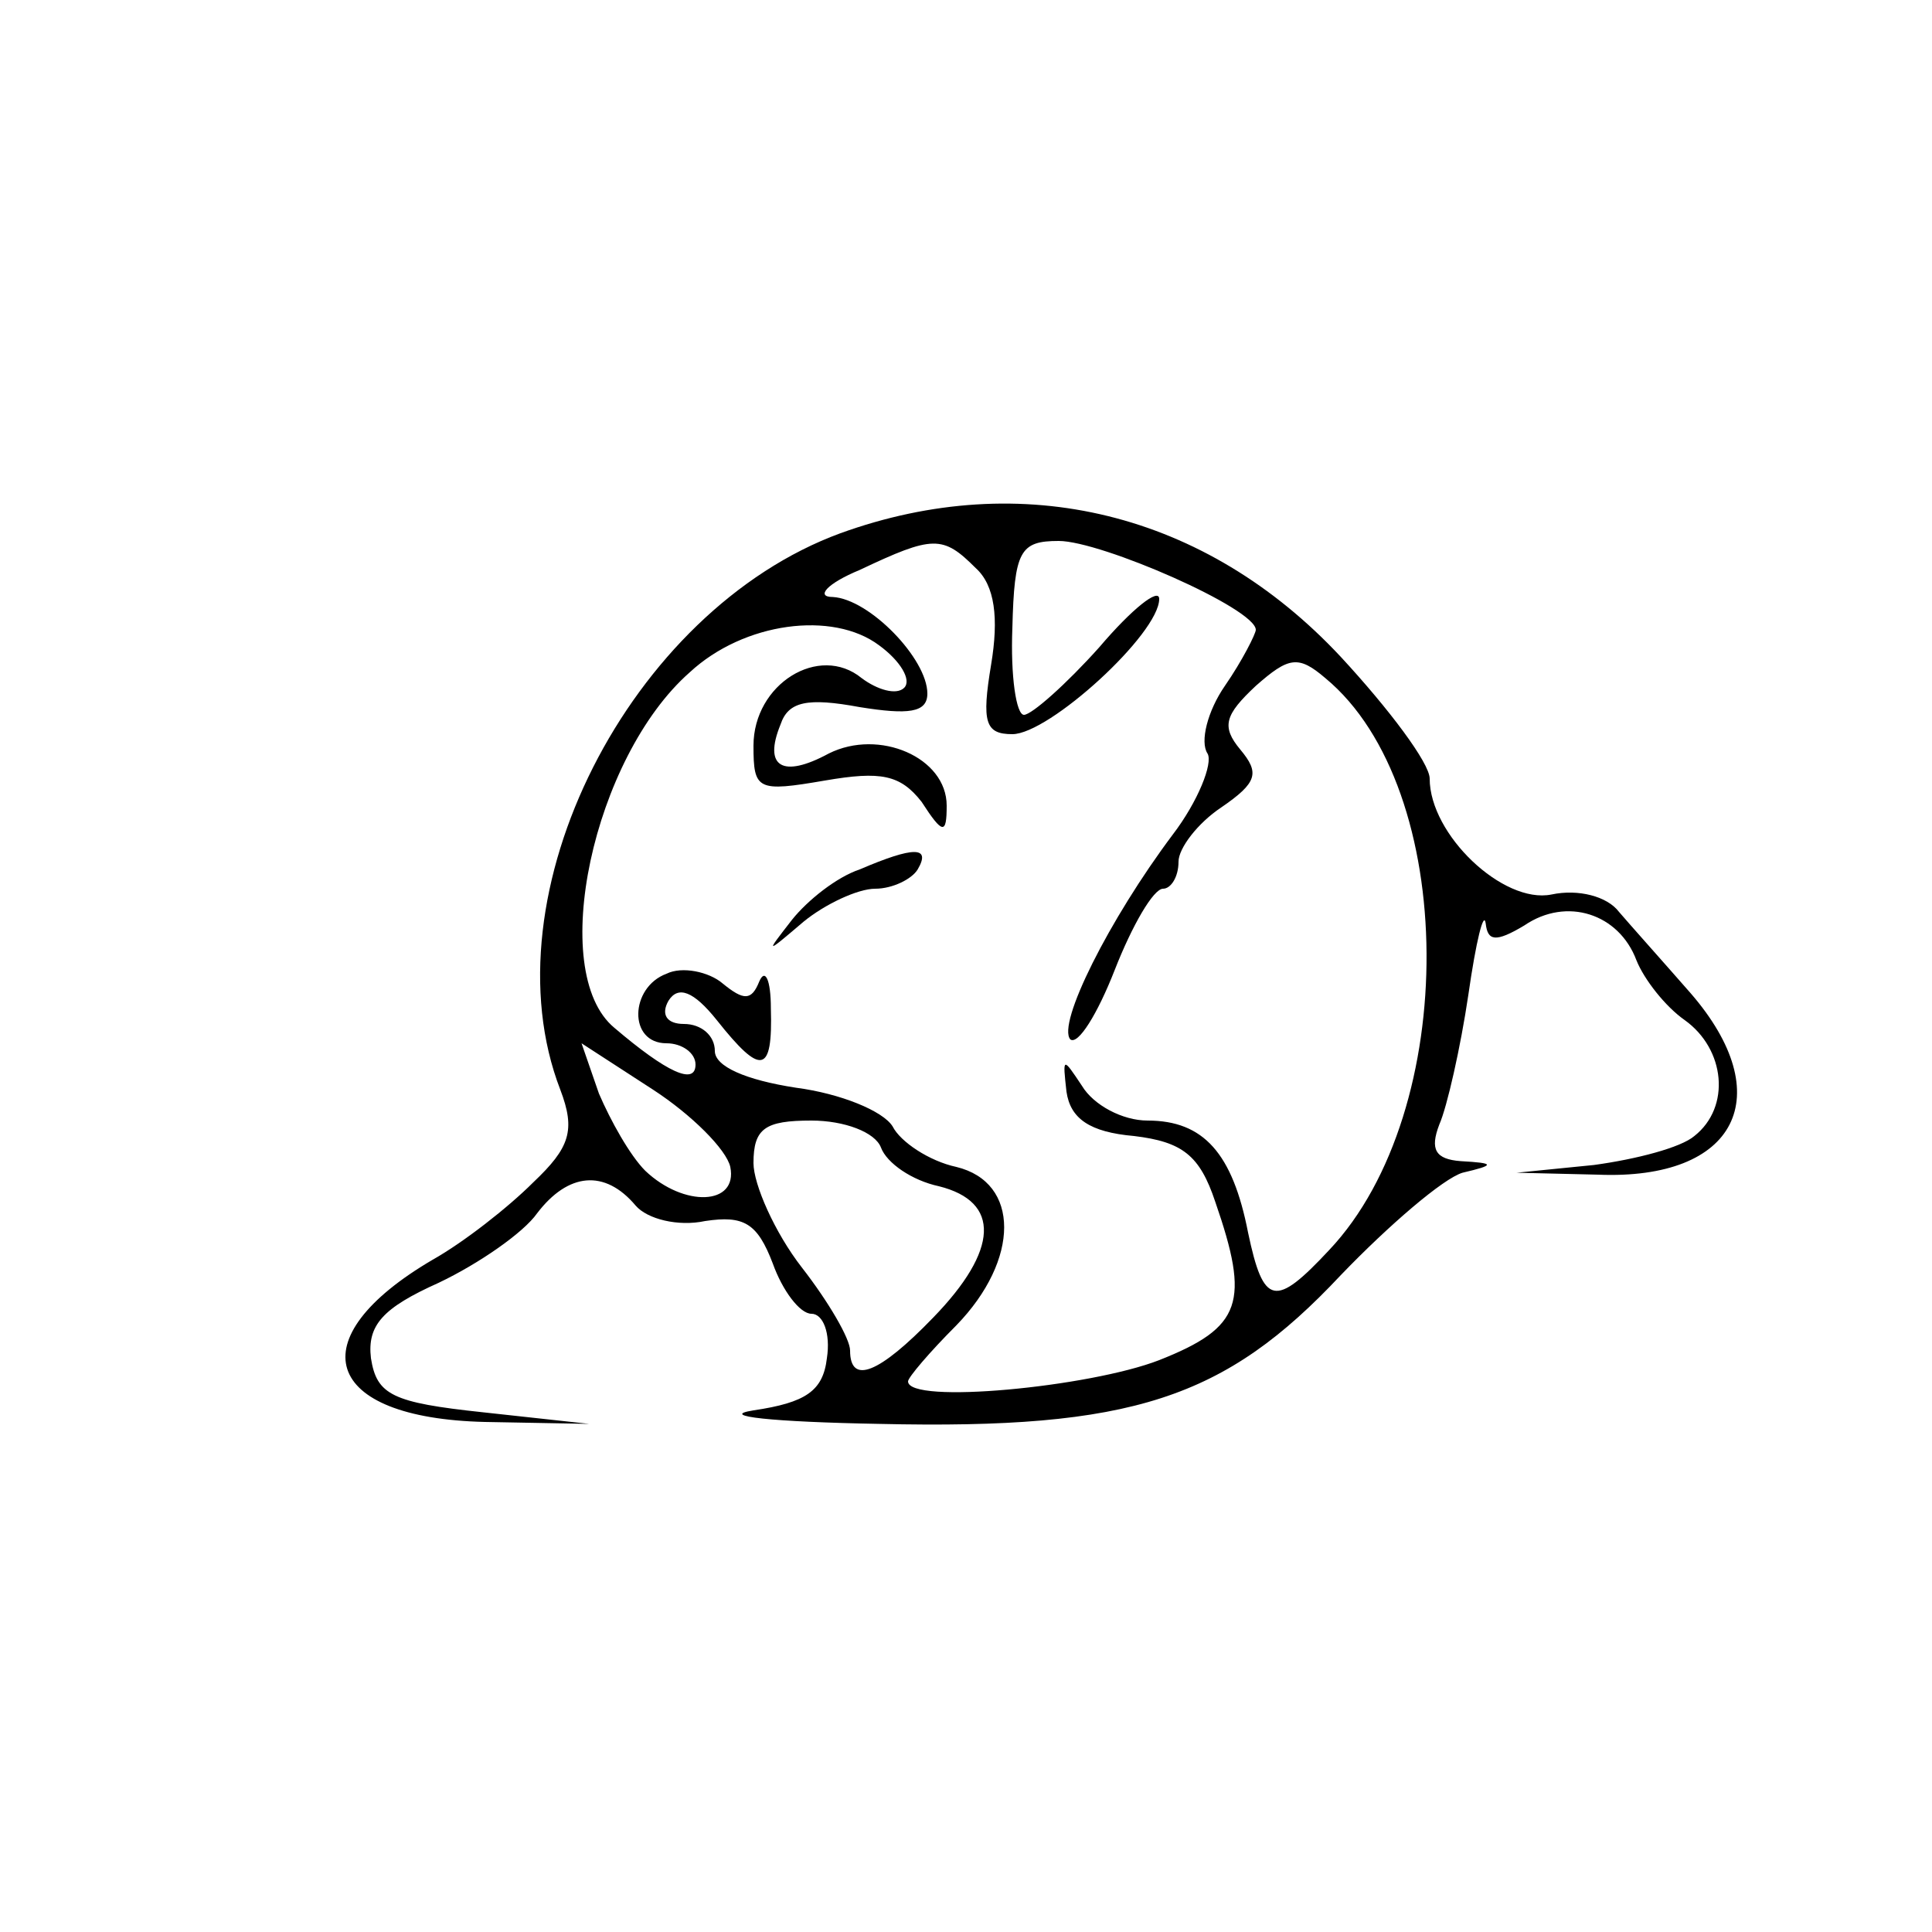 <?xml version="1.0" standalone="no"?>
<!DOCTYPE svg PUBLIC "-//W3C//DTD SVG 20010904//EN"
 "http://www.w3.org/TR/2001/REC-SVG-20010904/DTD/svg10.dtd">
<svg version="1.0" xmlns="http://www.w3.org/2000/svg"
 width="100pt" height="100pt" viewBox="0 0 100 100"
 preserveAspectRatio="xMidYMid meet">
<g transform="translate(0,100) scale(0.1,-0.1)"
fill="#000000" stroke="none">
<path d="M435 724 c-109 -40 -184 -187 -145 -288 8 -21 5 -30 -14 -48 -13 -13
-36 -31 -52 -40 -70 -41 -57 -82 27 -84 l54 -1 -55 6 c-47 5 -55 9 -58 28 -2
17 6 26 35 39 21 10 44 26 51 36 16 21 35 23 51 4 6 -7 22 -11 36 -8 20 3 27
-1 35 -22 5 -14 14 -26 20 -26 6 0 10 -10 8 -23 -2 -17 -11 -23 -38 -27 -19
-3 10 -6 65 -7 131 -3 179 13 239 77 25 26 53 50 63 53 17 4 17 5 -1 6 -13 1
-16 6 -11 19 4 9 11 40 15 67 4 28 8 44 9 37 1 -9 5 -10 20 -1 22 15 49 6 58
-18 4 -10 15 -24 25 -31 21 -15 24 -45 5 -60 -7 -6 -30 -12 -52 -15 l-40 -4
42 -1 c72 -3 94 41 48 94 -14 16 -31 35 -37 42 -6 8 -21 12 -35 9 -25 -5 -63
31 -63 60 0 8 -21 36 -46 63 -70 75 -165 98 -259 64z m70 -18 c10 -9 12 -26 8
-50 -5 -30 -3 -36 11 -36 19 0 76 52 76 70 0 6 -14 -5 -31 -25 -17 -19 -35
-35 -39 -35 -4 0 -7 20 -6 45 1 40 4 45 24 45 22 0 102 -35 102 -46 0 -2 -7
-16 -16 -29 -9 -13 -13 -29 -9 -35 3 -5 -5 -25 -18 -42 -33 -44 -60 -98 -53
-106 4 -3 14 13 23 36 9 23 20 42 25 42 4 0 8 6 8 14 0 7 10 20 22 28 19 13
20 18 10 30 -10 12 -8 18 8 33 17 15 22 16 36 4 69 -57 70 -224 2 -296 -28
-30 -34 -29 -42 9 -8 41 -23 58 -52 58 -13 0 -28 8 -34 18 -10 15 -10 15 -8
-3 2 -14 12 -21 35 -23 25 -3 34 -10 42 -34 18 -52 14 -65 -29 -82 -36 -14
-130 -23 -130 -11 0 2 11 15 25 29 33 34 33 74 0 82 -14 3 -29 13 -33 21 -5 8
-27 17 -50 20 -26 4 -42 11 -42 19 0 8 -7 14 -16 14 -9 0 -12 5 -8 12 5 8 13
5 25 -10 23 -29 29 -28 28 6 0 15 -3 21 -6 14 -4 -10 -8 -10 -19 -1 -7 6 -21
9 -29 5 -19 -7 -20 -36 0 -36 8 0 15 -5 15 -11 0 -11 -15 -4 -42 19 -35 29
-11 140 39 184 28 26 74 32 98 14 11 -8 17 -18 13 -22 -4 -4 -14 -1 -22 5 -22
18 -56 -3 -56 -35 0 -23 2 -24 37 -18 29 5 39 3 50 -11 11 -17 13 -17 13 -2 0
25 -35 40 -61 27 -24 -13 -34 -7 -25 15 4 12 14 14 41 9 25 -4 35 -3 35 7 0
18 -30 49 -49 50 -9 0 -3 7 14 14 38 18 43 18 60 1z m-127 -310 c4 -20 -24
-21 -44 -2 -8 8 -18 26 -24 40 l-9 26 37 -24 c20 -13 38 -31 40 -40z m78 10
c3 -8 16 -17 30 -20 32 -8 31 -33 -3 -68 -28 -29 -43 -35 -43 -17 0 6 -11 25
-25 43 -14 18 -25 43 -25 54 0 18 6 22 30 22 17 0 33 -6 36 -14z"/>
<path d="M445 550 c-12 -4 -27 -16 -35 -26 -14 -18 -14 -18 6 -1 11 9 28 17
37 17 9 0 19 5 22 10 7 12 -2 12 -30 0z"/>
</g>
</svg>
